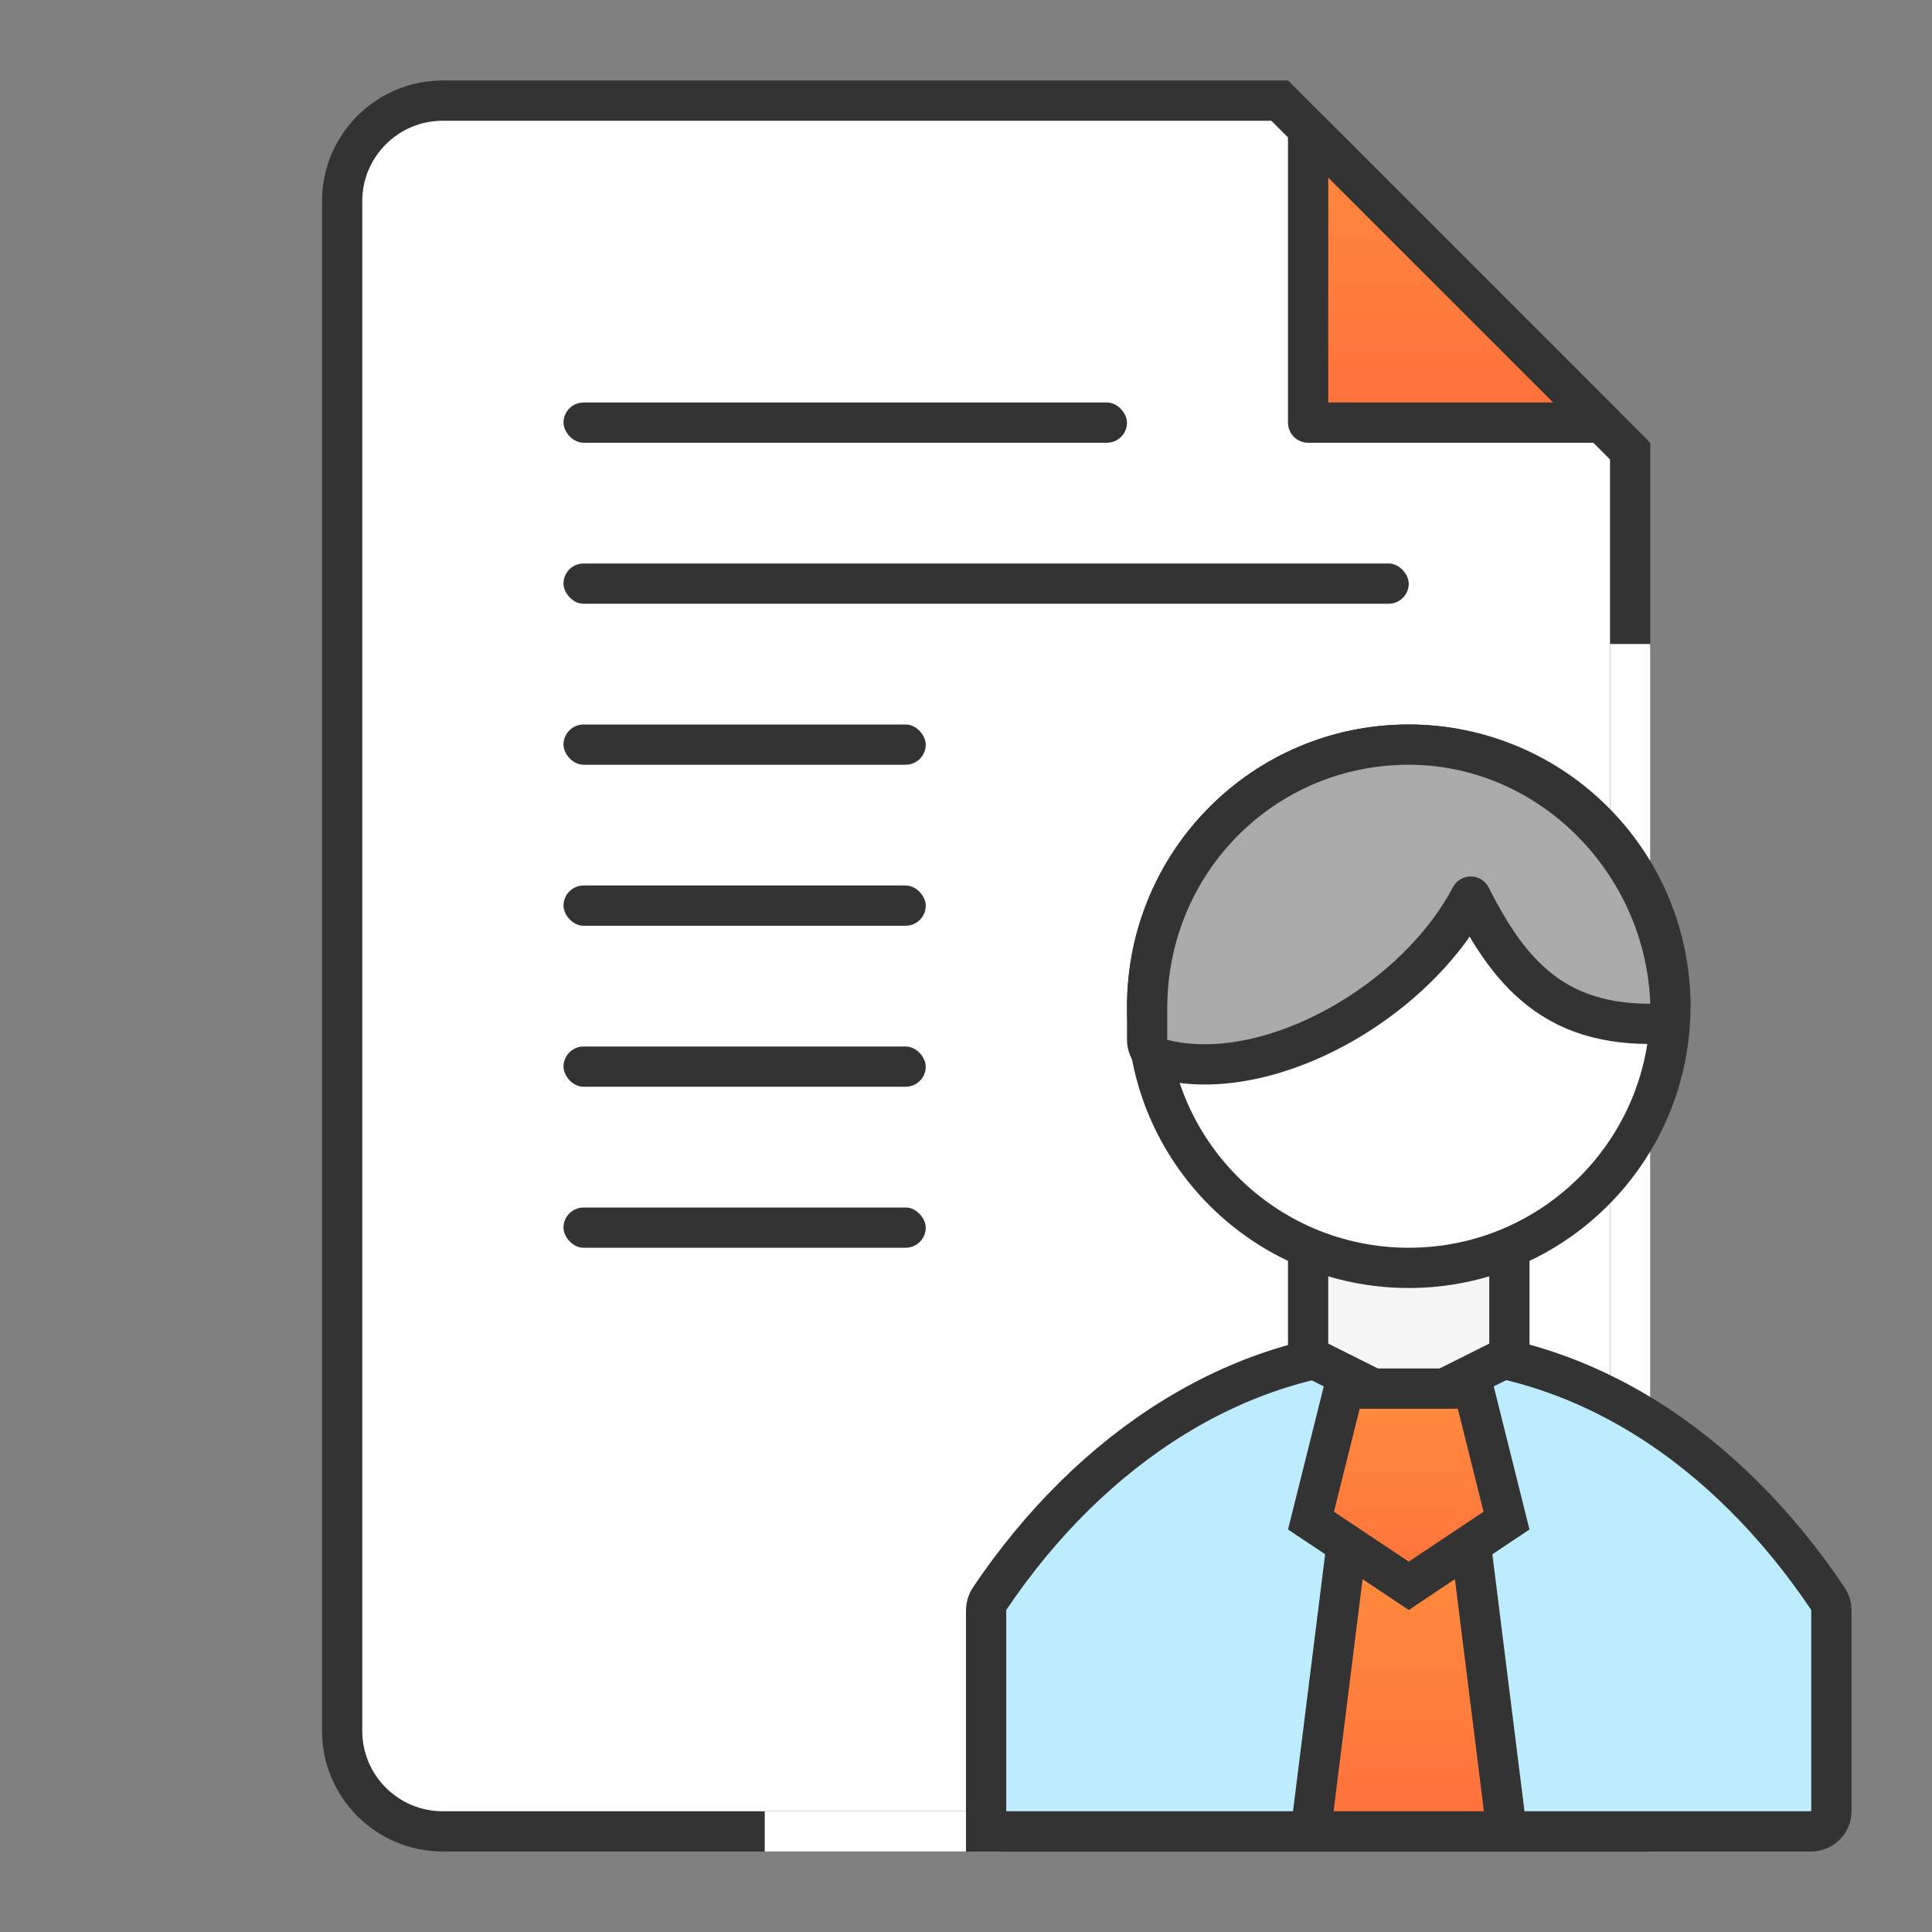 <svg width="48" height="48" viewBox="0 0 48 48" fill="none" xmlns="http://www.w3.org/2000/svg">
<rect x="0" y="0" width="48" height="48" fill="#808080" stroke="none"/>
<path d="M40.5 45.5H11C9.619 45.5 8.5 44.381 8.5 43V5C8.5 3.619 9.619 2.5 11 2.5H31.793L40.5 11.207V45.5Z" fill="white" stroke="#333333"/>
<path d="M32.5 3.207L39.793 10.5H32.5V3.207Z" fill="url(#paint0_linear_1266_15965)" stroke="#333333" stroke-linecap="round" stroke-linejoin="round"/>
<rect x="14" y="10" width="14" height="1" rx="0.5" fill="#333333"/>
<rect x="14" y="18" width="9" height="1" rx="0.5" fill="#333333"/>
<rect x="14" y="22" width="9" height="1" rx="0.5" fill="#333333"/>
<rect x="14" y="26" width="9" height="1" rx="0.5" fill="#333333"/>
<rect x="14" y="30" width="9" height="1" rx="0.5" fill="#333333"/>
<rect x="14" y="14" width="21" height="1" rx="0.5" fill="#333333"/>
<rect x="40" y="42" width="26" height="1" transform="rotate(-90 40 42)" fill="white"/>
<path d="M45.5 40C45.5 39.901 45.47 39.803 45.415 39.721C42.895 35.973 39.247 33.5 35 33.5C30.843 33.5 27.107 35.971 24.585 39.721C24.53 39.803 24.5 39.901 24.5 40V45C24.5 45.276 24.724 45.5 25 45.5H45C45.276 45.5 45.5 45.276 45.5 45V40Z" fill="#BDECFF" stroke="#333333" stroke-miterlimit="10" stroke-linecap="round" stroke-linejoin="round"/>
<path d="M32.5 29.5H37.5V33.691L35 34.941L32.5 33.691V29.5Z" fill="#F5F5F5" stroke="#333333"/>
<path d="M35 31.5C38.59 31.5 41.5 28.59 41.5 25C41.5 21.41 38.59 18.5 35 18.5C31.41 18.5 28.5 21.41 28.5 25C28.5 28.59 31.41 31.5 35 31.5Z" fill="white" stroke="#333333" stroke-miterlimit="10" stroke-linecap="round" stroke-linejoin="round"/>
<path d="M41 25.438C41.136 25.438 41.265 25.383 41.359 25.286C41.454 25.188 41.504 25.057 41.5 24.921C41.38 21.416 38.505 18.5 35 18.5C31.387 18.5 28.5 21.417 28.5 25.05V25.052V25.053V25.054V25.055V25.057V25.058V25.059V25.061V25.062V25.063V25.065V25.066V25.067V25.069V25.07V25.071V25.073V25.074V25.075V25.076V25.078V25.079V25.08V25.082V25.083V25.084V25.086V25.087V25.088V25.09V25.091V25.092V25.094V25.095V25.096V25.098V25.099V25.1V25.102V25.103V25.104V25.105V25.107V25.108V25.109V25.111V25.112V25.113V25.115V25.116V25.117V25.119V25.12V25.121V25.123V25.124V25.125V25.127V25.128V25.129V25.131V25.132V25.133V25.134V25.136V25.137V25.138V25.14V25.141V25.142V25.144V25.145V25.146V25.148V25.149V25.15V25.152V25.153V25.154V25.156V25.157V25.158V25.16V25.161V25.162V25.164V25.165V25.166V25.168V25.169V25.17V25.172V25.173V25.174V25.176V25.177V25.178V25.18V25.181V25.182V25.184V25.185V25.186V25.188V25.189V25.19V25.192V25.193V25.194V25.196V25.197V25.198V25.2V25.201V25.203V25.204V25.205V25.206V25.208V25.209V25.21V25.212V25.213V25.215V25.216V25.217V25.219V25.22V25.221V25.223V25.224V25.225V25.227V25.228V25.23V25.231V25.232V25.234V25.235V25.236V25.238V25.239V25.24V25.242V25.243V25.244V25.246V25.247V25.249V25.25V25.251V25.253V25.254V25.255V25.257V25.258V25.26V25.261V25.262V25.264V25.265V25.267V25.268V25.269V25.271V25.272V25.273V25.275V25.276V25.277V25.279V25.28V25.282V25.283V25.284V25.286V25.287V25.289V25.29V25.291V25.293V25.294V25.296V25.297V25.298V25.3V25.301V25.303V25.304V25.305V25.307V25.308V25.31V25.311V25.312V25.314V25.315V25.317V25.318V25.32V25.321V25.322V25.324V25.325V25.327V25.328V25.329V25.331V25.332V25.334V25.335V25.337V25.338V25.339V25.341V25.342V25.344V25.345V25.346V25.348V25.349V25.351V25.352V25.354V25.355V25.357V25.358V25.36V25.361V25.362V25.364V25.365V25.367V25.368V25.37V25.371V25.372V25.374V25.375V25.377V25.378V25.38V25.381V25.383V25.384V25.386V25.387V25.389V25.39V25.392V25.393V25.394V25.396V25.397V25.399V25.4V25.402V25.403V25.405V25.406V25.408V25.409V25.411V25.412V25.414V25.415V25.417V25.418V25.42V25.421V25.423V25.424V25.426V25.427V25.429V25.43V25.432V25.433V25.435V25.436V25.438V25.439V25.441V25.442V25.444V25.445V25.447V25.448V25.45V25.451V25.453V25.454V25.456V25.457V25.459V25.46V25.462V25.464V25.465V25.467V25.468V25.47V25.471V25.473V25.474V25.476V25.477V25.479V25.48V25.482V25.484V25.485V25.487V25.488V25.49V25.491V25.493V25.495V25.496V25.498V25.499V25.501V25.502V25.504V25.506V25.507V25.509V25.51V25.512V25.514V25.515V25.517V25.518V25.52V25.521V25.523V25.525V25.526V25.528V25.529V25.531V25.533V25.534V25.536V25.538V25.539V25.541V25.542V25.544V25.546V25.547V25.549V25.55V25.552V25.554V25.555V25.557V25.558V25.56V25.562V25.564V25.565V25.567V25.568V25.57V25.572V25.573V25.575V25.577V25.578V25.58V25.582V25.583V25.585V25.587V25.588V25.59V25.592V25.593V25.595V25.597V25.598V25.6V25.602V25.603V25.605V25.607V25.608V25.61V25.612V25.613V25.615V25.617V25.619V25.62V25.622V25.624V25.625V25.627V25.629V25.631V25.632V25.634V25.636V25.637V25.639V25.641V25.643V25.644V25.646V25.648V25.649V25.651V25.653V25.655V25.657V25.658V25.66V25.662V25.663V25.665V25.667V25.669V25.671V25.672V25.674V25.676V25.678V25.679V25.681V25.683V25.685V25.686V25.688V25.69V25.692V25.694V25.695V25.697V25.699V25.701V25.703V25.704V25.706V25.708V25.71V25.712V25.713V25.715V25.717V25.719V25.721V25.723V25.724V25.726V25.728V25.73V25.732V25.734V25.735V25.737V25.739V25.741V25.743V25.745V25.747V25.748V25.75V25.752V25.754V25.756V25.758V25.76V25.762V25.763V25.765V25.767V25.769V25.771V25.773V25.775V25.776V25.778V25.78V25.782V25.784V25.786V25.788V25.79V25.792V25.794V25.796V25.797V25.799V25.801V25.803V25.805V25.807V25.809V25.811V25.813V25.815V25.817V25.819V25.821V25.823V25.825V25.827V25.829V25.831V25.832V25.834C28.5 26.064 28.656 26.263 28.878 26.319C30.418 26.707 32.257 26.156 33.764 25.187C34.907 24.452 35.933 23.431 36.54 22.276C36.962 23.116 37.408 23.81 37.955 24.329C38.75 25.084 39.717 25.438 41 25.438Z" fill="#AAAAAA" stroke="#333333" stroke-linecap="round" stroke-linejoin="round"/>
<path d="M32.566 45.5L33.441 38.5H36.559L37.434 45.5H32.566Z" fill="url(#paint1_linear_1266_15965)" stroke="#333333"/>
<path d="M32.571 37.779L33.39 34.5H36.61L37.429 37.779L35 39.399L32.571 37.779Z" fill="url(#paint2_linear_1266_15965)" stroke="#333333"/>
<rect x="19" y="45" width="5" height="1" fill="white"/>
<defs>
<linearGradient id="paint0_linear_1266_15965" x1="36.5" y1="2" x2="36.5" y2="11" gradientUnits="userSpaceOnUse">
<stop stop-color="#FF8E3D"/>
<stop offset="1" stop-color="#FF6F3D"/>
</linearGradient>
<linearGradient id="paint1_linear_1266_15965" x1="35" y1="38" x2="35" y2="46" gradientUnits="userSpaceOnUse">
<stop stop-color="#FF8E3D"/>
<stop offset="1" stop-color="#FF6F3D"/>
</linearGradient>
<linearGradient id="paint2_linear_1266_15965" x1="35" y1="34" x2="35" y2="40" gradientUnits="userSpaceOnUse">
<stop stop-color="#FF8E3D"/>
<stop offset="1" stop-color="#FF6F3D"/>
</linearGradient>
</defs>
</svg>
